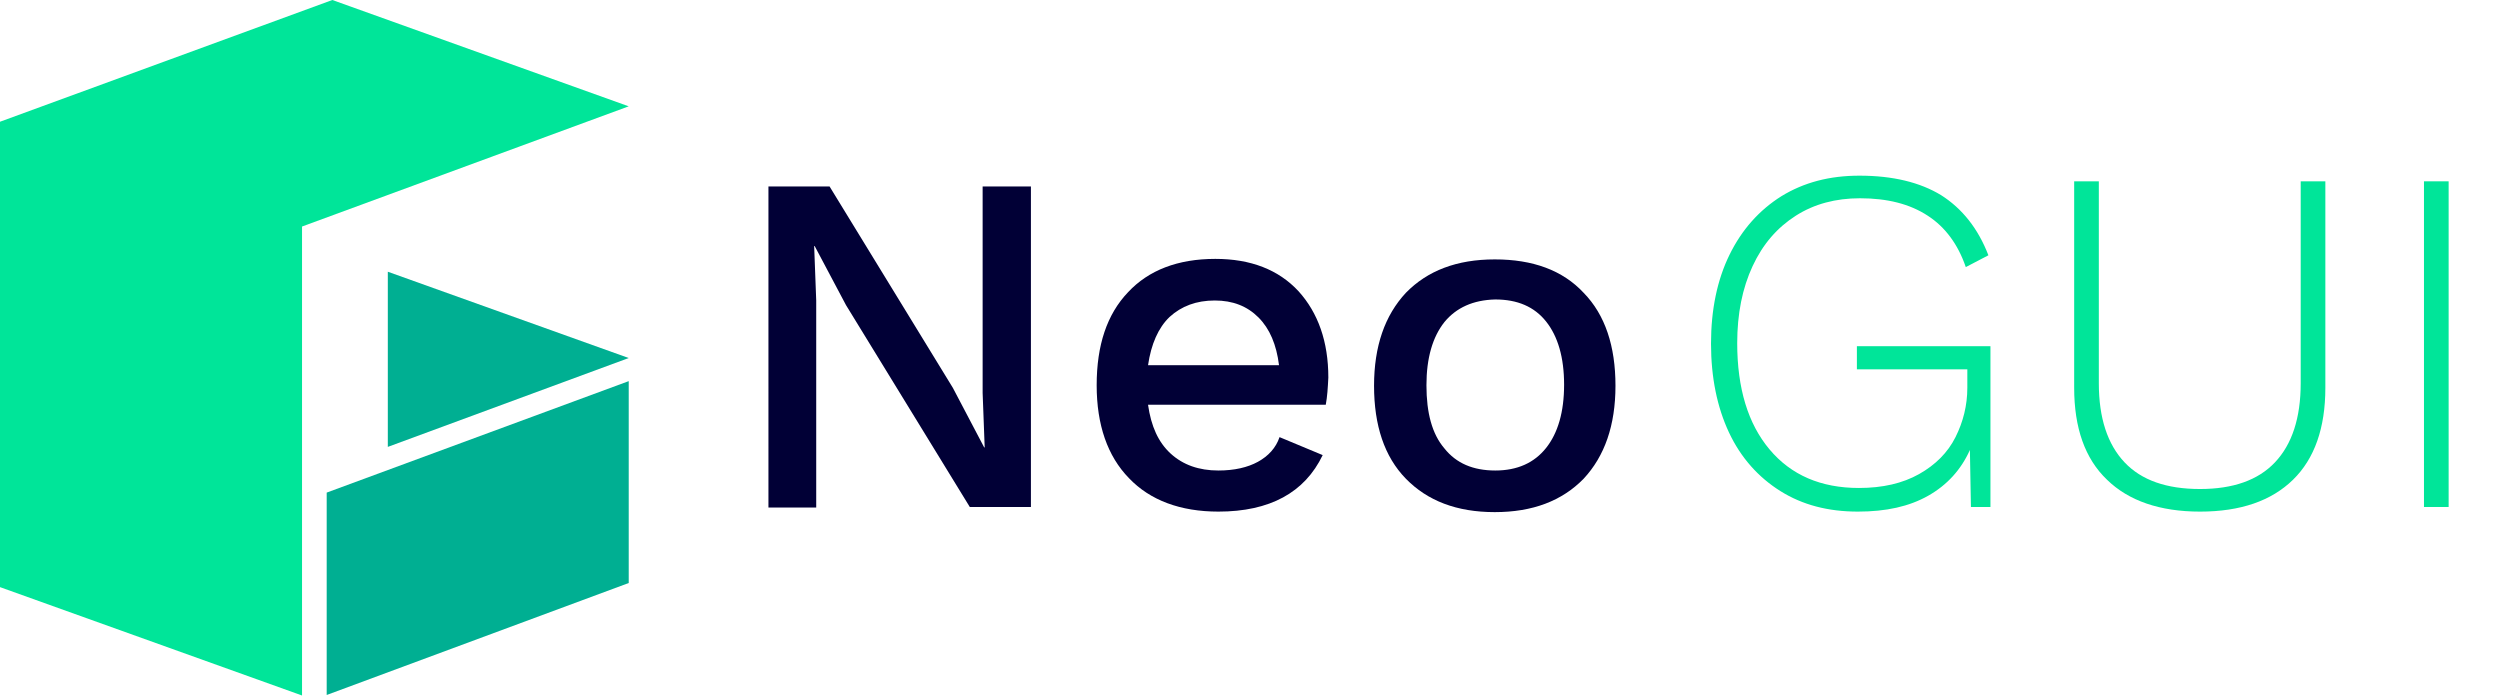 <?xml version="1.0" encoding="utf-8"?>
<!-- Generator: Adobe Illustrator 24.1.0, SVG Export Plug-In . SVG Version: 6.00 Build 0)  -->
<svg version="1.1" id="Layer_1" xmlns="http://www.w3.org/2000/svg" xmlns:xlink="http://www.w3.org/1999/xlink" x="0px" y="0px"
	 viewBox="0 0 486.7 135.4" style="enable-background:new 0 0 486.7 135.4;" xml:space="preserve">
<style type="text/css">
	.st0{fill:#00E599;}
	.st1{fill:#00AF92;}
	.st2{enable-background:new    ;}
	.st3{fill:#010036;}
</style>
<g id="Layer_2_1_">
	<g id="Layer_1-2">
		<polygon class="st0" points="0,23.7 0,114.3 58.8,135.4 58.8,44.1 122.4,20.7 64.7,0 		"/>
		<polygon class="st1" points="75.5,87 75.5,52.9 122.4,69.7 		"/>
		<polygon class="st1" points="63.6,95.9 63.6,135.3 122.4,113.5 122.4,74.2 		"/>
		<g class="st2">
			<path class="st3" d="M200.8,98.7h-12l-24.1-39.3l-6.1-11.5h-0.1l0.4,10.6v40.3h-9.3V36.3h11.9l24,39.2l6.1,11.6h0.1l-0.4-10.6
				V36.3h9.4V98.7z"/>
		</g>
		<g class="st2">
			<path class="st3" d="M258.1,78.8h-34.6c0.6,4.2,2,7.3,4.4,9.5c2.4,2.2,5.5,3.3,9.3,3.3c3.1,0,5.7-0.6,7.7-1.7
				c2-1.1,3.5-2.7,4.2-4.8l8.4,3.5c-3.5,7.3-10.3,11-20.3,11c-7.4,0-13.3-2.2-17.4-6.5c-4.2-4.3-6.3-10.4-6.3-18.1
				c0-7.8,2-13.8,6.1-18.1c4-4.3,9.7-6.5,17-6.5c6.9,0,12.3,2.1,16.2,6.3c3.8,4.2,5.8,9.8,5.8,16.8
				C258.5,75.5,258.4,77.2,258.1,78.8z M227.7,61.7c-2.2,2.1-3.6,5.3-4.2,9.4h25.5c-0.5-4-1.8-7.1-4-9.3c-2.2-2.2-5-3.3-8.5-3.3
				C232.9,58.5,230,59.6,227.7,61.7z"/>
			<path class="st3" d="M308.3,57c4.2,4.3,6.2,10.4,6.2,18.1c0,7.7-2.1,13.7-6.2,18.1c-4.2,4.3-9.9,6.5-17.3,6.5s-13.1-2.2-17.3-6.5
				c-4.2-4.3-6.2-10.4-6.2-18.1c0-7.7,2.1-13.7,6.2-18.1c4.2-4.3,9.9-6.5,17.3-6.5S304.2,52.6,308.3,57z M281.2,62.7
				c-2.3,2.9-3.5,7-3.5,12.3c0,5.4,1.1,9.5,3.5,12.3c2.3,2.9,5.6,4.3,9.9,4.3c4.3,0,7.6-1.5,9.9-4.4c2.3-2.9,3.5-7,3.5-12.3
				c0-5.3-1.2-9.4-3.5-12.3c-2.3-2.9-5.6-4.3-9.9-4.3C286.8,58.4,283.5,59.9,281.2,62.7z"/>
		</g>
		<g>
			<path class="st0" d="M387.5,67.7v31h-3.8l-0.2-11.1c-1.7,3.8-4.4,6.8-8.1,8.9c-3.7,2.1-8.2,3.1-13.7,3.1c-5.8,0-10.8-1.3-15.1-4
				c-4.3-2.7-7.7-6.5-10-11.4c-2.3-4.9-3.5-10.7-3.5-17.3c0-6.6,1.2-12.4,3.6-17.3c2.4-4.9,5.8-8.7,10.1-11.4c4.4-2.7,9.4-4,15.2-4
				c6.5,0,11.8,1.3,15.9,3.8c4.1,2.6,7.2,6.5,9.2,11.7l-4.4,2.3c-1.5-4.4-4-7.8-7.4-10c-3.5-2.3-7.9-3.4-13.2-3.4
				c-4.7,0-8.9,1.1-12.5,3.4c-3.6,2.3-6.4,5.5-8.4,9.8c-2,4.3-3,9.3-3,15c0,8.8,2.1,15.7,6.3,20.7c4.2,5,10,7.5,17.4,7.5
				c4.6,0,8.5-0.9,11.7-2.7c3.2-1.8,5.6-4.2,7.1-7.2c1.5-3,2.3-6.2,2.3-9.6v-3.6h-21.5v-4.5H387.5z"/>
			<path class="st0" d="M452.7,75.5c0,7.8-2.1,13.8-6.3,17.9c-4.2,4.1-10.2,6.2-18.1,6.2c-7.8,0-13.9-2.1-18.1-6.2
				c-4.3-4.1-6.4-10.1-6.4-17.9V35.3h4.8v39.3c0,6.8,1.7,11.9,5,15.4c3.3,3.5,8.2,5.2,14.7,5.2c6.4,0,11.3-1.7,14.6-5.2
				c3.3-3.5,5-8.6,5-15.4V35.3h4.8V75.5z"/>
			<path class="st0" d="M476.7,98.7h-4.8V35.3h4.8V98.7z"/>
		</g>
	</g>
</g>
</svg>
